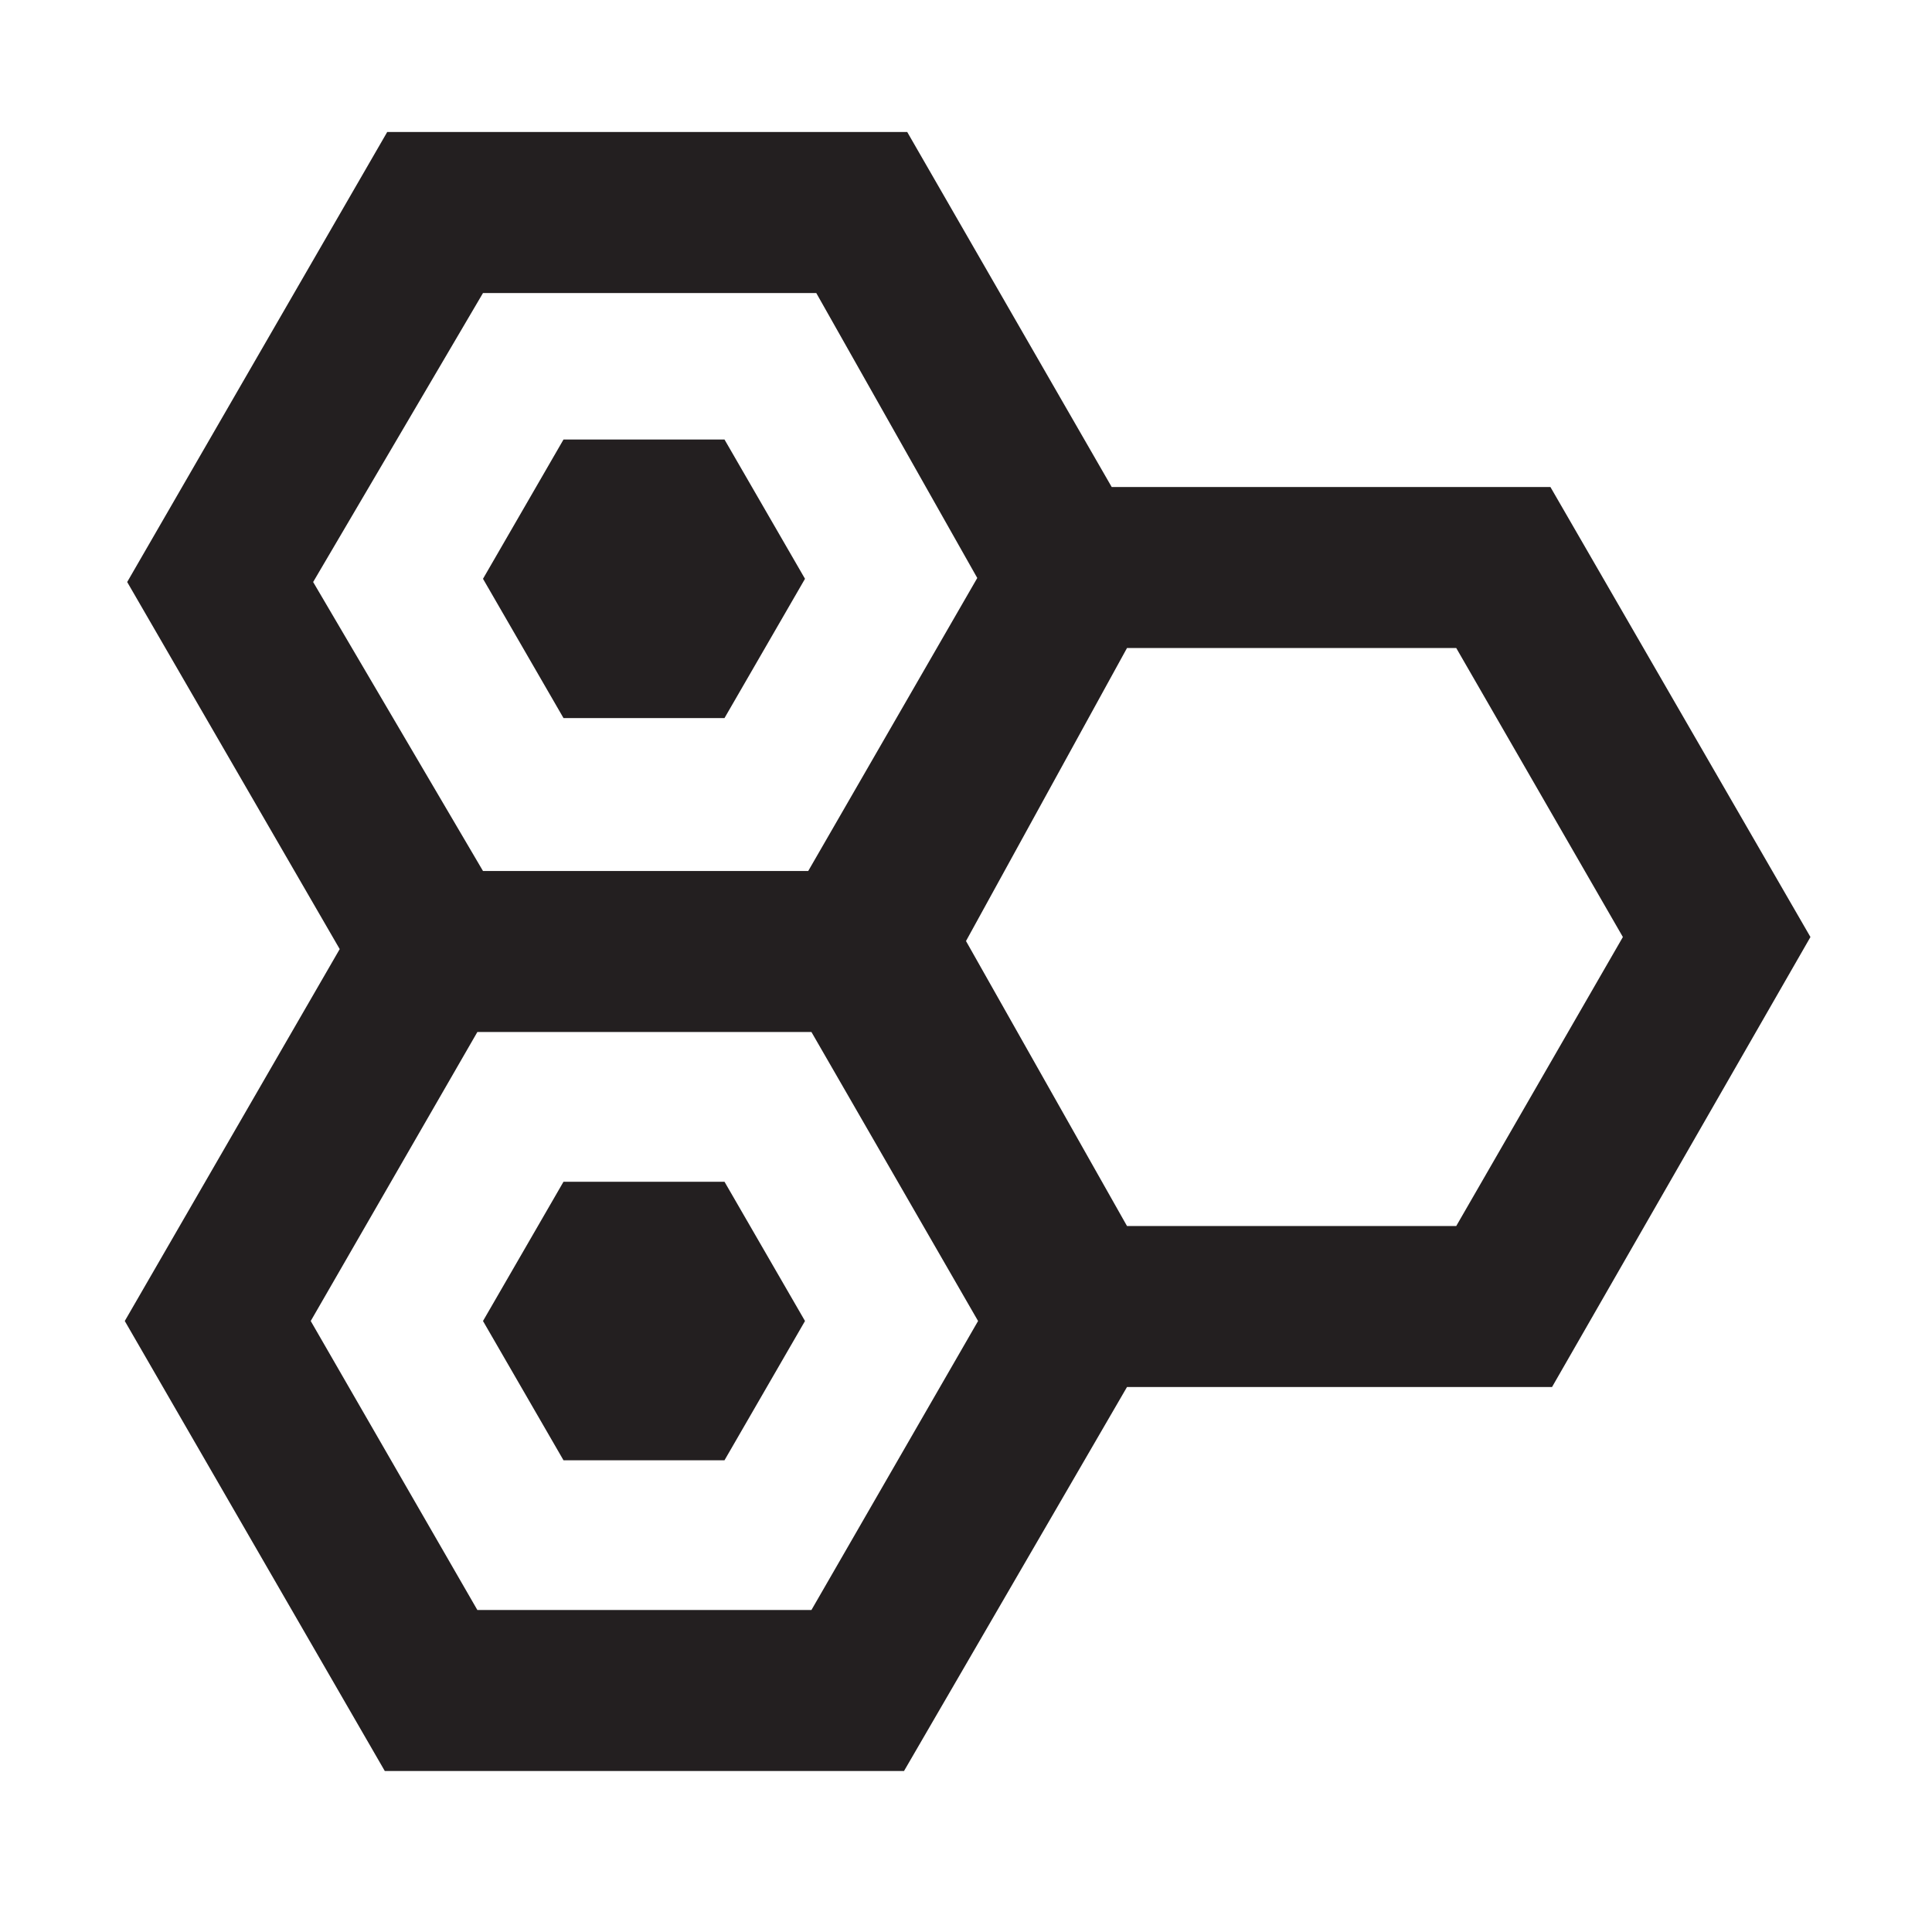 <svg id="Designs" xmlns="http://www.w3.org/2000/svg" viewBox="0 0 24 24"><defs><style>.cls-1{fill:#231f20;}</style></defs><title>Sector</title><path class="cls-1" d="M22.49,11.64,19.26,6.05H13.81L11.27,1.64H4.81L1.58,7.23l2.64,4.56L1.55,16.41,4.78,22h6.45L14,17.23h5.28ZM6,3.64h4.14l2,3.54-2.1,3.64H6L3.89,7.23ZM10.08,20H5.93L3.86,16.41l2.07-3.59h4.15l2.07,3.59ZM14,15.23l-2-3.54L14,8.05h4.09l2.07,3.59-2.07,3.59Z"/><polygon class="cls-1" points="9 8.92 10 7.19 9 5.46 7 5.46 6 7.19 7 8.92 9 8.92"/><polygon class="cls-1" points="7 14.68 6 16.41 7 18.14 9 18.14 10 16.41 9 14.68 7 14.68"/></svg>
